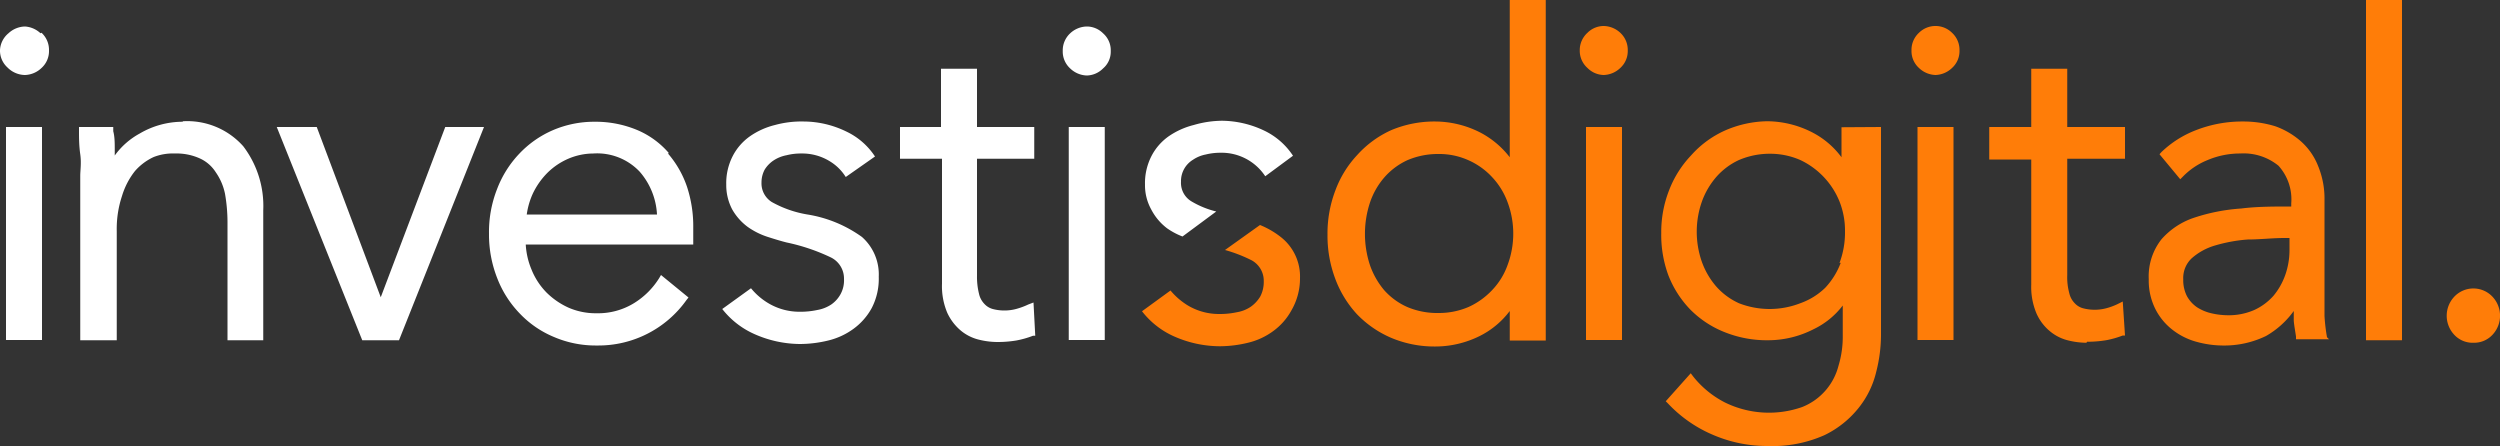 <svg id="Layer_1" data-name="Layer 1" xmlns="http://www.w3.org/2000/svg" viewBox="0 0 100 17.84"><rect x="0" y="0" width="100" height="17.84" fill="#333333" stroke="none"/><defs><style>.cls-1{fill:#ff7d08;}.cls-2{fill:#fff;}</style></defs><title>Investis_Digital_WHITE_ORANGE_RGB</title><path class="cls-1" d="M60.3,10.61a2.81,2.81,0,0,1-.62,1,3,3,0,0,1-.94.67,3,3,0,0,1-1.2.24,3.06,3.06,0,0,1-1.25-.24,2.7,2.7,0,0,1-.92-.67,3.17,3.17,0,0,1-.57-1,4,4,0,0,1,0-2.51,3,3,0,0,1,.57-1,2.75,2.75,0,0,1,.92-.69,3.1,3.1,0,0,1,1.25-.25,2.84,2.84,0,0,1,1.2.25,2.88,2.88,0,0,1,.94.67,2.94,2.94,0,0,1,.62,1,3.59,3.59,0,0,1,0,2.53M60.39,0V6.29a3.58,3.58,0,0,0-1.2-1,4,4,0,0,0-1.77-.43,4.45,4.45,0,0,0-1.78.35,4.11,4.11,0,0,0-1.36,1,4.18,4.18,0,0,0-.87,1.42,4.83,4.83,0,0,0-.31,1.76,4.9,4.9,0,0,0,.31,1.76,4.28,4.28,0,0,0,.87,1.42,4.19,4.19,0,0,0,1.36.94,4.45,4.45,0,0,0,1.78.35,4,4,0,0,0,1.77-.42,3.41,3.41,0,0,0,1.2-1v1.18h1.44V0Z"/><path class="cls-1" d="M98.94,13.71a1,1,0,0,1-.78-.33,1.11,1.11,0,0,1,0-1.5,1.05,1.05,0,0,1,1.55,0,1.11,1.11,0,0,1,0,1.5,1,1,0,0,1-.77.33"/><path class="cls-1" d="M83.46,13.71a3.08,3.08,0,0,1-.72-.09,1.79,1.79,0,0,1-.73-.36,1.94,1.94,0,0,1-.55-.72,2.73,2.73,0,0,1-.21-1.16v-5H79.57V5.08h1.68V2.75h1.44V5.08H85V6.35H82.69V11a2.42,2.42,0,0,0,.08.72.84.84,0,0,0,.22.41.7.7,0,0,0,.33.2,1.83,1.83,0,0,0,.93,0,2.5,2.5,0,0,0,.48-.18l.18-.09L85,13.42l-.09,0a3.69,3.69,0,0,1-.67.19,4.59,4.59,0,0,1-.76.06"/><rect class="cls-1" x="94.64" width="1.44" height="13.61"/><rect class="cls-1" x="76.7" y="5.08" width="1.44" height="8.52"/><rect class="cls-1" x="63.44" y="5.08" width="1.44" height="8.52"/><path class="cls-1" d="M91.58,10a3,3,0,0,1-.17,1,2.71,2.71,0,0,1-.47.83,2.31,2.31,0,0,1-.77.57,2.54,2.54,0,0,1-1.06.21,3,3,0,0,1-.66-.08,1.81,1.81,0,0,1-.57-.24,1.3,1.3,0,0,1-.4-.44,1.4,1.4,0,0,1-.15-.68,1.08,1.08,0,0,1,.34-.84,2.44,2.44,0,0,1,.93-.51,6.24,6.24,0,0,1,1.31-.24c.48,0,1-.06,1.45-.06h.22Zm1.5,3.49a7.4,7.4,0,0,1-.1-.85c0-.33,0-.66,0-1V8a3.42,3.42,0,0,0-.26-1.37,2.57,2.57,0,0,0-.71-1,3.15,3.15,0,0,0-1-.58,4.33,4.33,0,0,0-1.27-.19,5.08,5.08,0,0,0-1.91.35,4.13,4.13,0,0,0-1.37.87l-.08.09.83,1,.1-.1a2.88,2.88,0,0,1,1-.67,3.32,3.32,0,0,1,1.3-.26,2.2,2.2,0,0,1,1.53.49,2,2,0,0,1,.51,1.5v.13c-.69,0-1.37,0-2,.08a7.58,7.58,0,0,0-1.86.36,3,3,0,0,0-1.33.87,2.4,2.4,0,0,0-.51,1.6,2.53,2.53,0,0,0,.29,1.24,2.46,2.46,0,0,0,.71.82,2.72,2.72,0,0,0,.94.45,4,4,0,0,0,1,.14,3.83,3.83,0,0,0,1.75-.38,3.52,3.52,0,0,0,1.11-1c0,.12,0,.24,0,.36s.06.46.09.66l0,.11h1.32Z"/><path class="cls-1" d="M73.63,10.51a3,3,0,0,1-.62,1,2.74,2.74,0,0,1-1,.62,3.38,3.38,0,0,1-2.45,0,2.69,2.69,0,0,1-.91-.67,3.1,3.1,0,0,1-.58-1,3.64,3.64,0,0,1,0-2.38,3.1,3.1,0,0,1,.58-1,2.72,2.72,0,0,1,.91-.68,3.13,3.13,0,0,1,1.25-.25,3,3,0,0,1,1.2.25,3.13,3.13,0,0,1,1.57,1.66,3.15,3.15,0,0,1,.22,1.19,3.46,3.46,0,0,1-.22,1.27m.08-5.43v1.2a3.38,3.38,0,0,0-1.18-1,4,4,0,0,0-1.79-.44A4.37,4.37,0,0,0,69,5.22a4,4,0,0,0-1.36,1,4.21,4.21,0,0,0-.88,1.4,4.58,4.58,0,0,0-.31,1.7A4.67,4.67,0,0,0,66.73,11a4.12,4.12,0,0,0,.88,1.38,4,4,0,0,0,1.36.9,4.54,4.54,0,0,0,1.77.33,4,4,0,0,0,1.8-.44,3.21,3.21,0,0,0,1.17-.95v1.19a4,4,0,0,1-.17,1.22,2.42,2.42,0,0,1-1.45,1.65A4,4,0,0,1,69,16.1a3.87,3.87,0,0,1-1.28-1.05l-.09-.12-1,1.12.09.09a5.3,5.3,0,0,0,1.79,1.25,5.48,5.48,0,0,0,2.2.45,5.12,5.12,0,0,0,2.26-.43,3.93,3.93,0,0,0,1.38-1.1,3.65,3.65,0,0,0,.7-1.44,6,6,0,0,0,.19-1.46V5.08Z"/><path class="cls-1" d="M77.42,3a1,1,0,0,1-.66-.28.91.91,0,0,1-.3-.7.93.93,0,0,1,.3-.71.94.94,0,0,1,1.32,0,.93.93,0,0,1,.3.71.91.91,0,0,1-.3.7,1,1,0,0,1-.66.28"/><path class="cls-1" d="M64.15,3a.94.94,0,0,1-.65-.28.92.92,0,0,1-.31-.7.94.94,0,0,1,.31-.71.92.92,0,0,1,.65-.27,1,1,0,0,1,.66.27.93.93,0,0,1,.3.71.91.91,0,0,1-.3.7,1,1,0,0,1-.66.28"/><rect class="cls-2" x="0.24" y="5.08" width="1.44" height="8.52"/><path class="cls-2" d="M1.62,1.33A1,1,0,0,0,1,1.06a1,1,0,0,0-.66.27A.93.93,0,0,0,0,2a.91.91,0,0,0,.3.7A1,1,0,0,0,1,3a1,1,0,0,0,.66-.28.91.91,0,0,0,.3-.7.93.93,0,0,0-.3-.71"/><path class="cls-2" d="M7.3,4.87a3.39,3.39,0,0,0-1.71.47,3,3,0,0,0-1,.88V6c0-.27,0-.53-.06-.75V5.08H3.16v.15c0,.27,0,.59.05.94s0,.65,0,.86v6.58H4.67V9.24a4.17,4.17,0,0,1,.21-1.4,3,3,0,0,1,.52-1,2.24,2.24,0,0,1,.75-.56A2.11,2.11,0,0,1,7,6.14a2.25,2.25,0,0,1,1,.2,1.47,1.47,0,0,1,.63.55A2.31,2.31,0,0,1,9,7.75a6.66,6.66,0,0,1,.1,1.15v4.71h1.43V8.41a3.94,3.94,0,0,0-.8-2.56,3,3,0,0,0-2.41-1"/><polygon class="cls-2" points="15.23 11.89 12.67 5.08 11.07 5.08 14.49 13.61 15.96 13.61 19.36 5.08 17.81 5.08 15.23 11.89"/><path class="cls-2" d="M21.07,8.58a3,3,0,0,1,.24-.83,3,3,0,0,1,.58-.83,2.71,2.71,0,0,1,.84-.57,2.58,2.58,0,0,1,1-.21,2.34,2.34,0,0,1,1.86.73,2.83,2.83,0,0,1,.69,1.71Zm5.69-2.45a3.42,3.42,0,0,0-1.25-.92,4.32,4.32,0,0,0-1.74-.34,4.18,4.18,0,0,0-1.66.34,4.06,4.06,0,0,0-1.34.94,4.23,4.23,0,0,0-.89,1.42,4.7,4.7,0,0,0-.32,1.78,4.77,4.77,0,0,0,.33,1.78,4.2,4.2,0,0,0,.9,1.41,4,4,0,0,0,1.37.94,4.23,4.23,0,0,0,1.72.34A4.32,4.32,0,0,0,27.46,12l.08-.1L26.44,11l-.07.12a3.1,3.1,0,0,1-1,1,2.75,2.75,0,0,1-1.51.41,2.72,2.72,0,0,1-1.11-.22,3,3,0,0,1-.9-.62,2.8,2.8,0,0,1-.59-.91,3,3,0,0,1-.23-1h6.7l0-.11c0-.11,0-.22,0-.32V9.1a5.06,5.06,0,0,0-.25-1.63,4,4,0,0,0-.77-1.34"/><path class="cls-2" d="M41.13,12.18a2.88,2.88,0,0,1-.49.18,1.83,1.83,0,0,1-.93,0,.7.7,0,0,1-.33-.2.84.84,0,0,1-.22-.41,2.81,2.81,0,0,1-.08-.72V6.35h2.29V5.08H39.08V2.75H37.64V5.08H36V6.35h1.68v5a2.73,2.73,0,0,0,.21,1.16,2.05,2.05,0,0,0,.55.72,1.79,1.79,0,0,0,.73.36,3.08,3.08,0,0,0,.72.09,4.51,4.51,0,0,0,.76-.06,3.69,3.69,0,0,0,.67-.19l.09,0-.07-1.33Z"/><path class="cls-2" d="M44.12,1.33a.92.92,0,0,0-.65-.27,1,1,0,0,0-.66.27.93.93,0,0,0-.3.71.91.91,0,0,0,.3.7,1,1,0,0,0,.66.28.94.94,0,0,0,.65-.28.88.88,0,0,0,.31-.7.9.9,0,0,0-.31-.71"/><rect class="cls-2" x="42.75" y="5.08" width="1.44" height="8.52"/><path class="cls-1" d="M51.23,9.48A3.43,3.43,0,0,0,50.4,9L49,10a5.8,5.8,0,0,1,1,.38.93.93,0,0,1,.55.87,1.25,1.25,0,0,1-.14.61,1.35,1.35,0,0,1-.38.41,1.4,1.4,0,0,1-.56.22,3.2,3.2,0,0,1-.7.07,2.43,2.43,0,0,1-1.27-.35,2.81,2.81,0,0,1-.68-.59l-1.14.83a3.33,3.33,0,0,0,1.27,1,4.55,4.55,0,0,0,1.84.4,4.79,4.79,0,0,0,1.13-.14,2.78,2.78,0,0,0,1-.46,2.51,2.51,0,0,0,.74-.84A2.54,2.54,0,0,0,52,11.13,2,2,0,0,0,51.23,9.48Z"/><path class="cls-2" d="M46.68,9.13a2.83,2.83,0,0,0,.62.33l1.35-1a3.62,3.62,0,0,1-1-.41.86.86,0,0,1-.41-.78,1,1,0,0,1,.13-.52,1,1,0,0,1,.35-.36,1.37,1.37,0,0,1,.51-.21,2.44,2.44,0,0,1,.59-.07,2.09,2.09,0,0,1,1.79.94l1.11-.82a2.84,2.84,0,0,0-1.14-1,4,4,0,0,0-1.7-.4A4.13,4.13,0,0,0,47.75,5a3.09,3.09,0,0,0-1,.45,2.2,2.2,0,0,0-.69.79,2.37,2.37,0,0,0-.26,1.14,2,2,0,0,0,.25,1A2.23,2.23,0,0,0,46.68,9.13Z"/><path class="cls-2" d="M34.48,9.48a5.12,5.12,0,0,0-2.18-.9,4.37,4.37,0,0,1-1.43-.5.88.88,0,0,1-.41-.78,1.08,1.08,0,0,1,.13-.52,1.2,1.2,0,0,1,.35-.36,1.42,1.42,0,0,1,.52-.21,2.32,2.32,0,0,1,.59-.07,2.1,2.1,0,0,1,1.14.31,1.93,1.93,0,0,1,.64.63L35,6.26a2.8,2.8,0,0,0-1.15-1,3.93,3.93,0,0,0-1.7-.4A4,4,0,0,0,31,5a3,3,0,0,0-1,.45,2.2,2.2,0,0,0-.69.79,2.37,2.37,0,0,0-.26,1.14,2.08,2.08,0,0,0,.24,1,2.26,2.26,0,0,0,.61.69,2.94,2.94,0,0,0,.79.4c.28.09.54.17.78.23a7.81,7.81,0,0,1,1.75.59.94.94,0,0,1,.54.87,1.15,1.15,0,0,1-.14.61,1.21,1.21,0,0,1-.37.41,1.46,1.46,0,0,1-.56.22,3.2,3.2,0,0,1-.7.07,2.43,2.43,0,0,1-1.27-.35,2.63,2.63,0,0,1-.68-.59l-1.15.83a3.36,3.36,0,0,0,1.28,1,4.54,4.54,0,0,0,1.83.4,4.79,4.79,0,0,0,1.13-.14,2.83,2.83,0,0,0,1-.46,2.51,2.51,0,0,0,.74-.84,2.54,2.54,0,0,0,.28-1.25A2,2,0,0,0,34.48,9.48Z"/></svg>